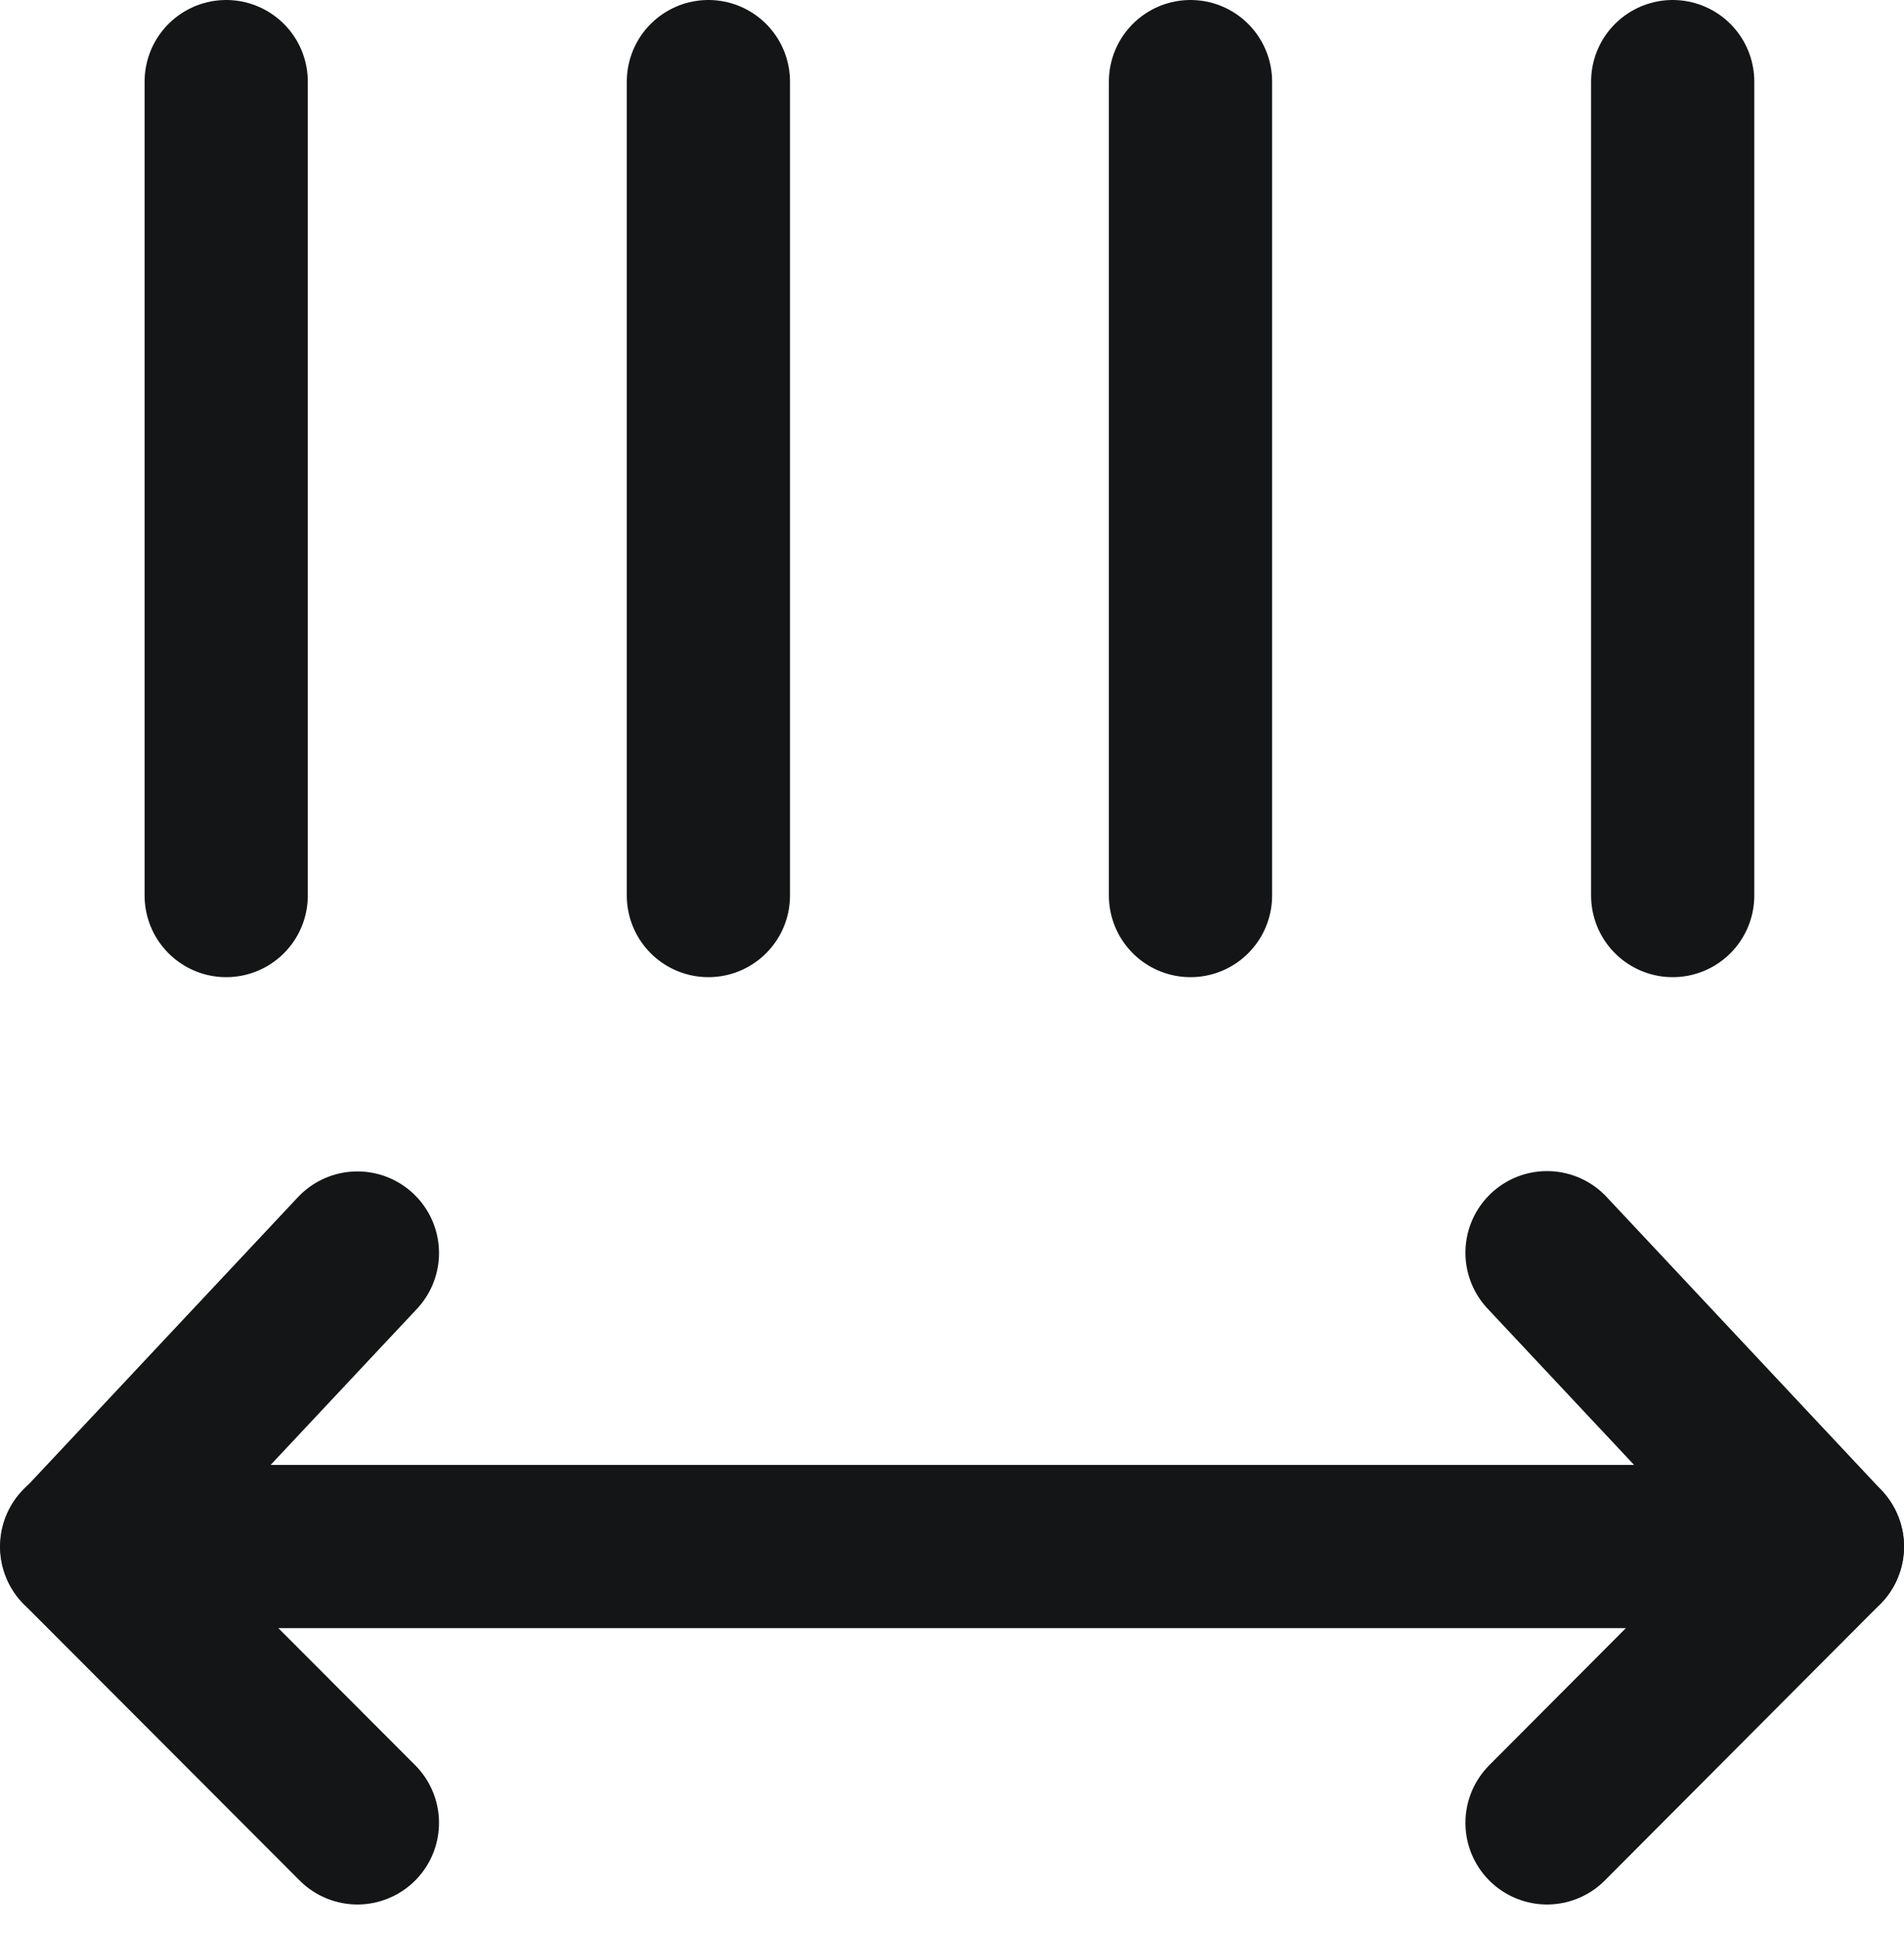 <svg xmlns="http://www.w3.org/2000/svg" width="17.5" height="17.811" viewBox="0 0 17.5 17.811">
  <g id="Group_749" data-name="Group 749" transform="translate(-1.015 -0.75)">
    <g id="Group_208" data-name="Group 208">
      <g id="Group_26" data-name="Group 26">
        <path id="Path_15" data-name="Path 15" d="M15.234,14.961" fill="none" stroke="#141516" stroke-linecap="round" stroke-linejoin="round" stroke-width="1.5"/>
        <path id="Path_16" data-name="Path 16" d="M15.234,17.5l2.531-2.539-2.531-2.7" fill="none" stroke="#141516" stroke-linecap="round" stroke-linejoin="round" stroke-width="1.5"/>
        <line id="Line_10" data-name="Line 10" x2="16" transform="translate(1.765 14.961)" fill="none" stroke="#141516" stroke-linecap="round" stroke-linejoin="round" stroke-width="1.5"/>
        <path id="Path_15-2" data-name="Path 15" d="M4.3,14.961" fill="none" stroke="#141516" stroke-linecap="round" stroke-linejoin="round" stroke-width="1.5"/>
        <path id="Path_16-2" data-name="Path 16" d="M4.3,12.264l-2.532,2.7L4.3,17.5" fill="none" stroke="#141516" stroke-linecap="round" stroke-linejoin="round" stroke-width="1.5"/>
      </g>
    </g>
    <g id="Group_748" data-name="Group 748">
      <line id="Line_590" data-name="Line 590" y2="7.479" transform="translate(16.389 1.5)" fill="none" stroke="#141516" stroke-linecap="round" stroke-linejoin="round" stroke-width="1.5"/>
      <line id="Line_591" data-name="Line 591" y2="7.479" transform="translate(11.957 1.5)" fill="none" stroke="#141516" stroke-linecap="round" stroke-linejoin="round" stroke-width="1.5"/>
      <line id="Line_592" data-name="Line 592" y2="7.479" transform="translate(7.526 1.5)" fill="none" stroke="#141516" stroke-linecap="round" stroke-linejoin="round" stroke-width="1.5"/>
      <line id="Line_593" data-name="Line 593" y2="7.479" transform="translate(3.094 1.5)" fill="none" stroke="#141516" stroke-linecap="round" stroke-linejoin="round" stroke-width="1.5"/>
    </g>
  </g>
</svg>
